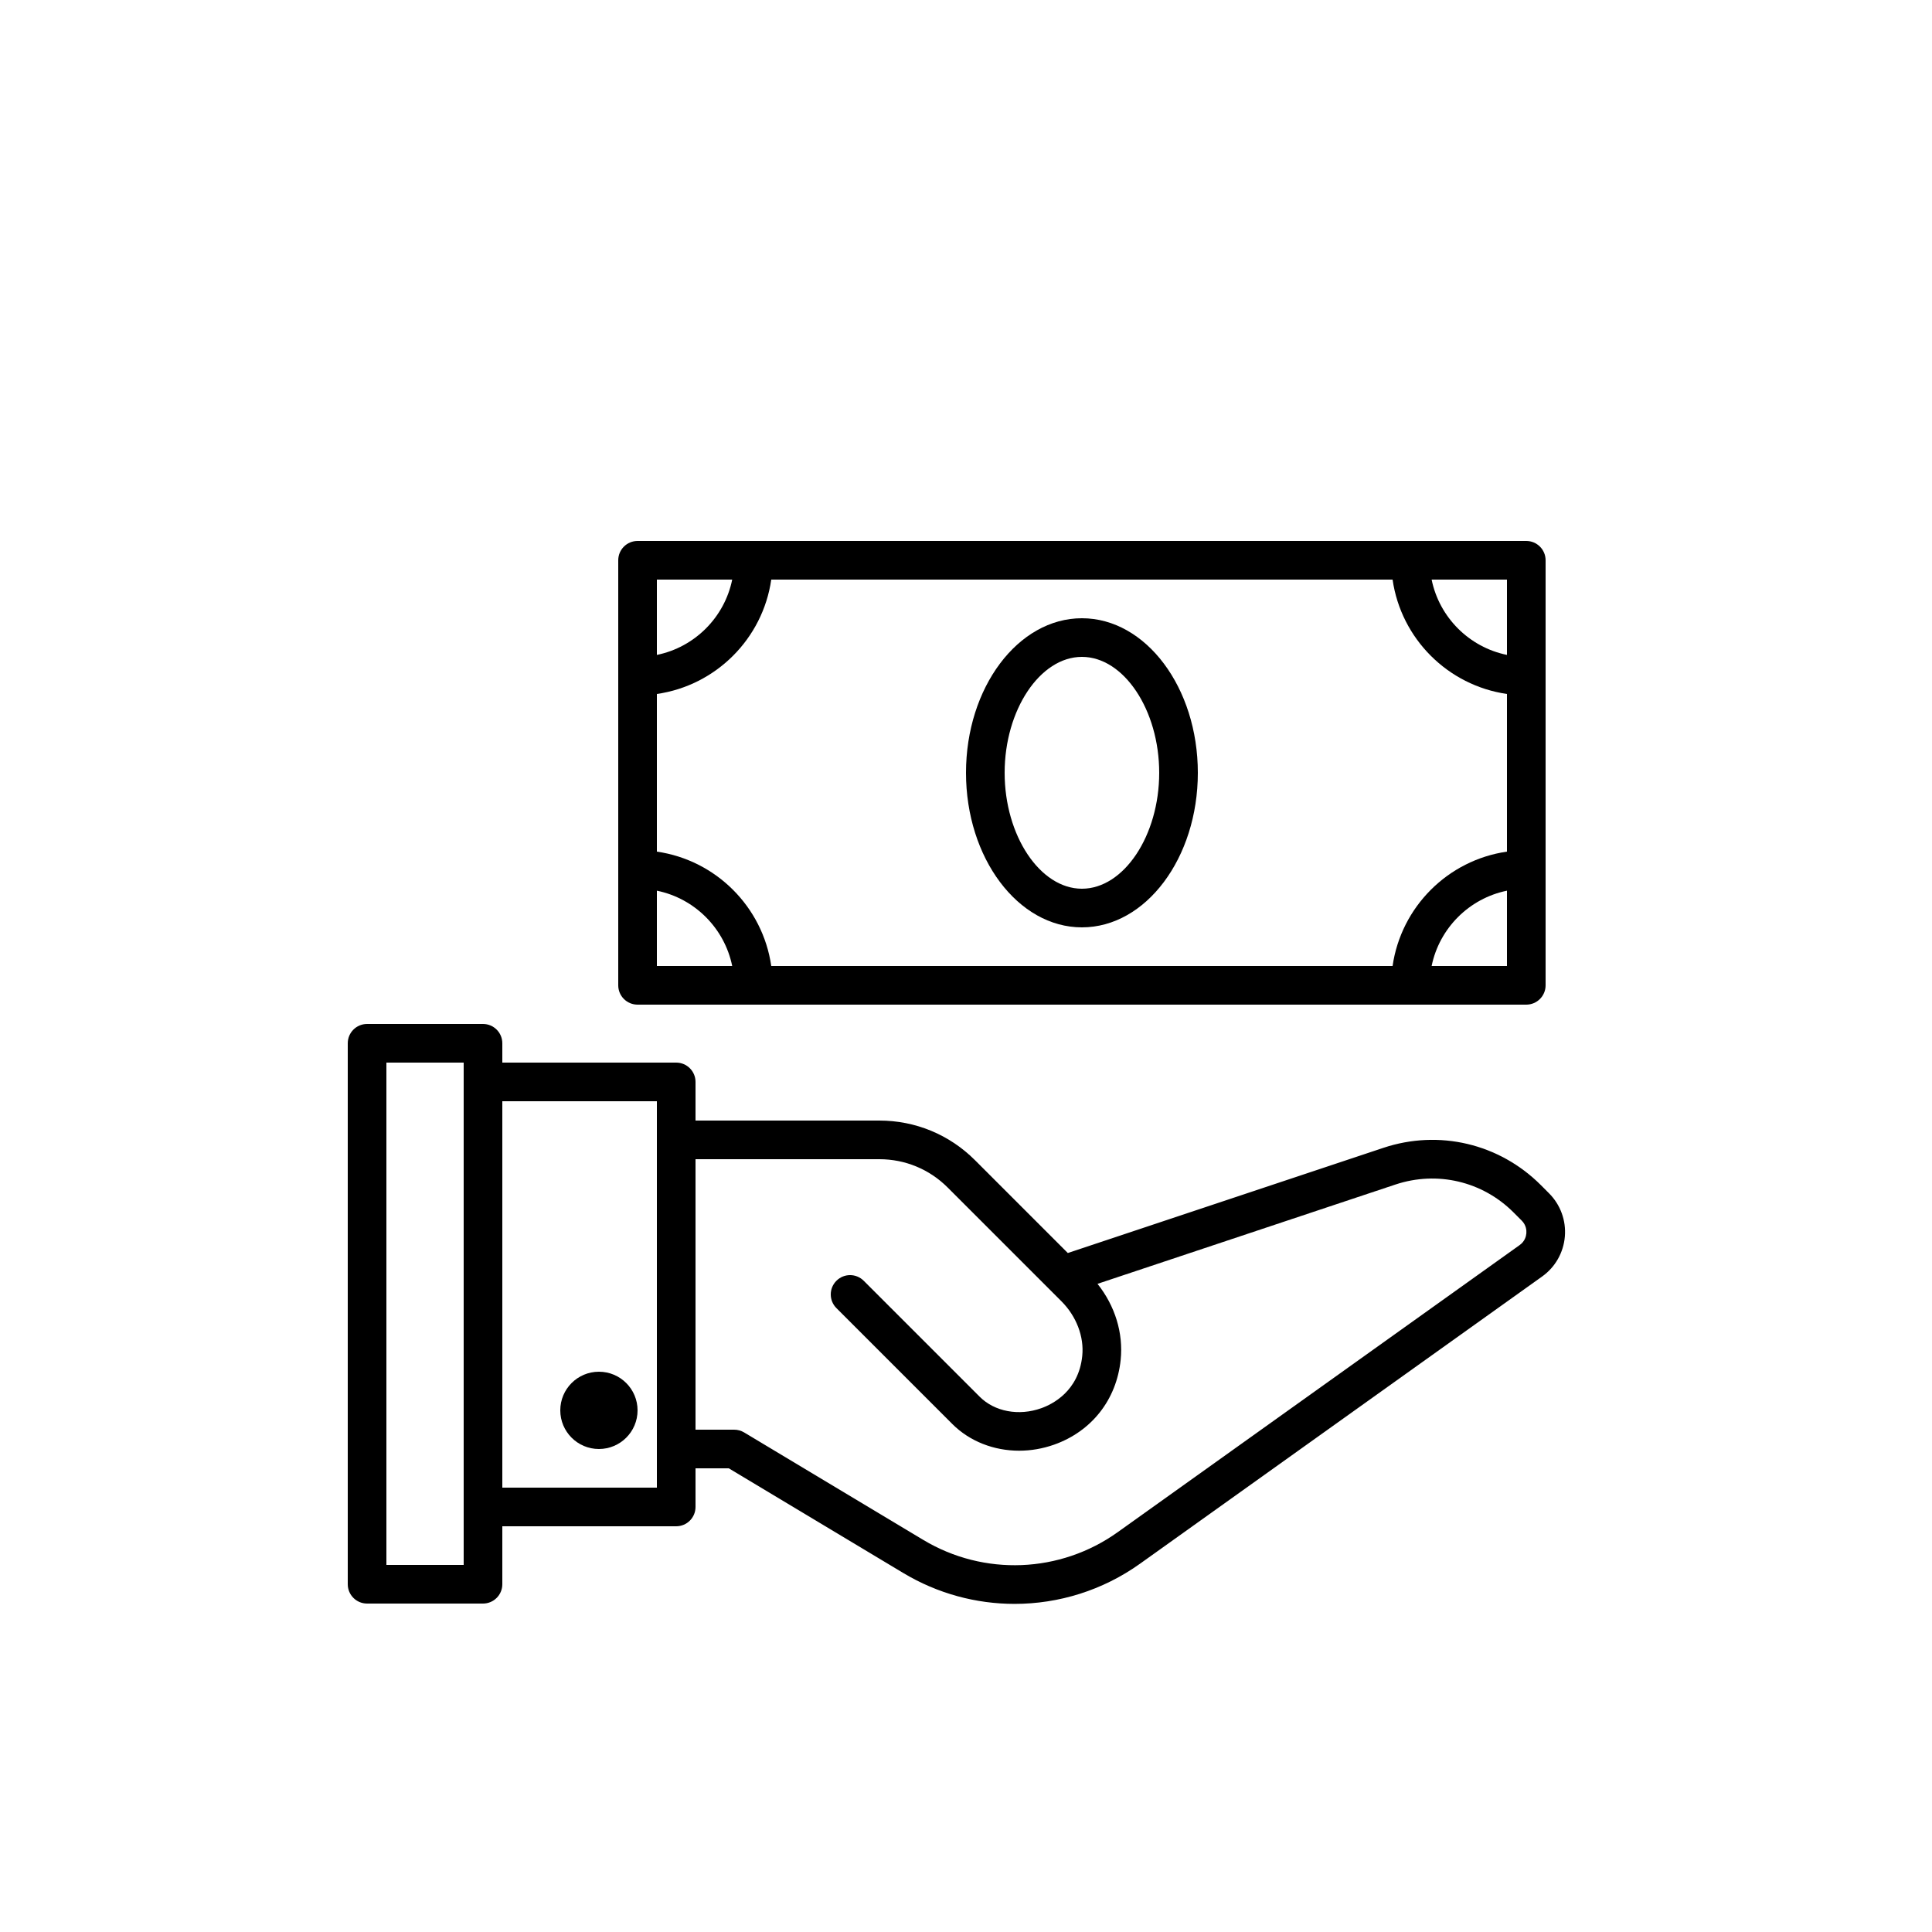 <svg xmlns="http://www.w3.org/2000/svg" xmlns:xlink="http://www.w3.org/1999/xlink" version="1.1" x="0px" y="0px" viewBox="0 0 100 100" enable-background="new 0 0 100 100" xml:space="preserve"><path d="M79.752,61.338c-2.149-2.148-5.273-2.887-8.154-1.924l-16.328,5.442l-4.806-4.806  C49.143,58.729,47.385,58,45.515,58H36v-2c0-0.553-0.448-1-1-1h-9v-1c0-0.553-0.448-1-1-1h-6c-0.552,0-1,0.447-1,1v28  c0,0.553,0.448,1,1,1h6c0.552,0,1-0.447,1-1v-3h9c0.552,0,1-0.447,1-1v-2h1.723l9.035,5.421c1.777,1.066,3.769,1.596,5.756,1.596  c2.284,0,4.563-0.699,6.501-2.085l20.805-14.86c0.679-0.484,1.108-1.239,1.177-2.071s-0.23-1.647-0.82-2.237L79.752,61.338z M24,81  h-4V55h4v1v22V81z M34,77h-8V57h8V77z M79.004,63.835c-0.012,0.144-0.072,0.414-0.346,0.609l-20.805,14.86  c-2.979,2.128-6.929,2.284-10.065,0.401l-9.273-5.563C38.359,74.049,38.181,74,38,74h-2V60h9.515c1.336,0,2.592,0.521,3.536,1.465  l5.887,5.887c0.778,0.778,1.181,1.837,1.079,2.832c-0.188,1.828-1.547,2.501-2.123,2.705c-1.161,0.414-2.412,0.179-3.187-0.596l-6-6  c-0.391-0.391-1.023-0.391-1.414,0s-0.391,1.023,0,1.414l6,6c0.9,0.9,2.152,1.381,3.456,1.381c0.604,0,1.218-0.103,1.814-0.314  c1.944-0.69,3.23-2.329,3.442-4.385c0.144-1.395-0.291-2.797-1.198-3.938l15.423-5.141c2.16-0.717,4.499-0.166,6.107,1.441  l0.425,0.425C79,63.414,79.016,63.691,79.004,63.835z"></path><circle cx="31" cy="73" r="2"></circle><path d="M79,52c0.552,0,1-0.447,1-1V29c0-0.553-0.448-1-1-1H33c-0.552,0-1,0.447-1,1v22c0,0.553,0.448,1,1,1H79z   M39.92,30h32.16c0.44,3.059,2.861,5.479,5.92,5.92v8.16c-3.059,0.44-5.479,2.861-5.92,5.92H39.92  c-0.44-3.059-2.861-5.479-5.92-5.92v-8.16C37.059,35.479,39.479,33.059,39.92,30z M34,46.102c1.956,0.398,3.5,1.942,3.899,3.898H34  V46.102z M74.101,50c0.399-1.956,1.943-3.5,3.899-3.898V50H74.101z M78,33.898C76.044,33.5,74.5,31.956,74.101,30H78V33.898z   M37.899,30C37.5,31.956,35.956,33.5,34,33.898V30H37.899z"></path><path d="M56,48c3.309,0,6-3.589,6-8s-2.691-8-6-8s-6,3.589-6,8S52.691,48,56,48z M56,34c2.168,0,4,2.748,4,6  s-1.832,6-4,6s-4-2.748-4-6S53.832,34,56,34z"></path></svg>